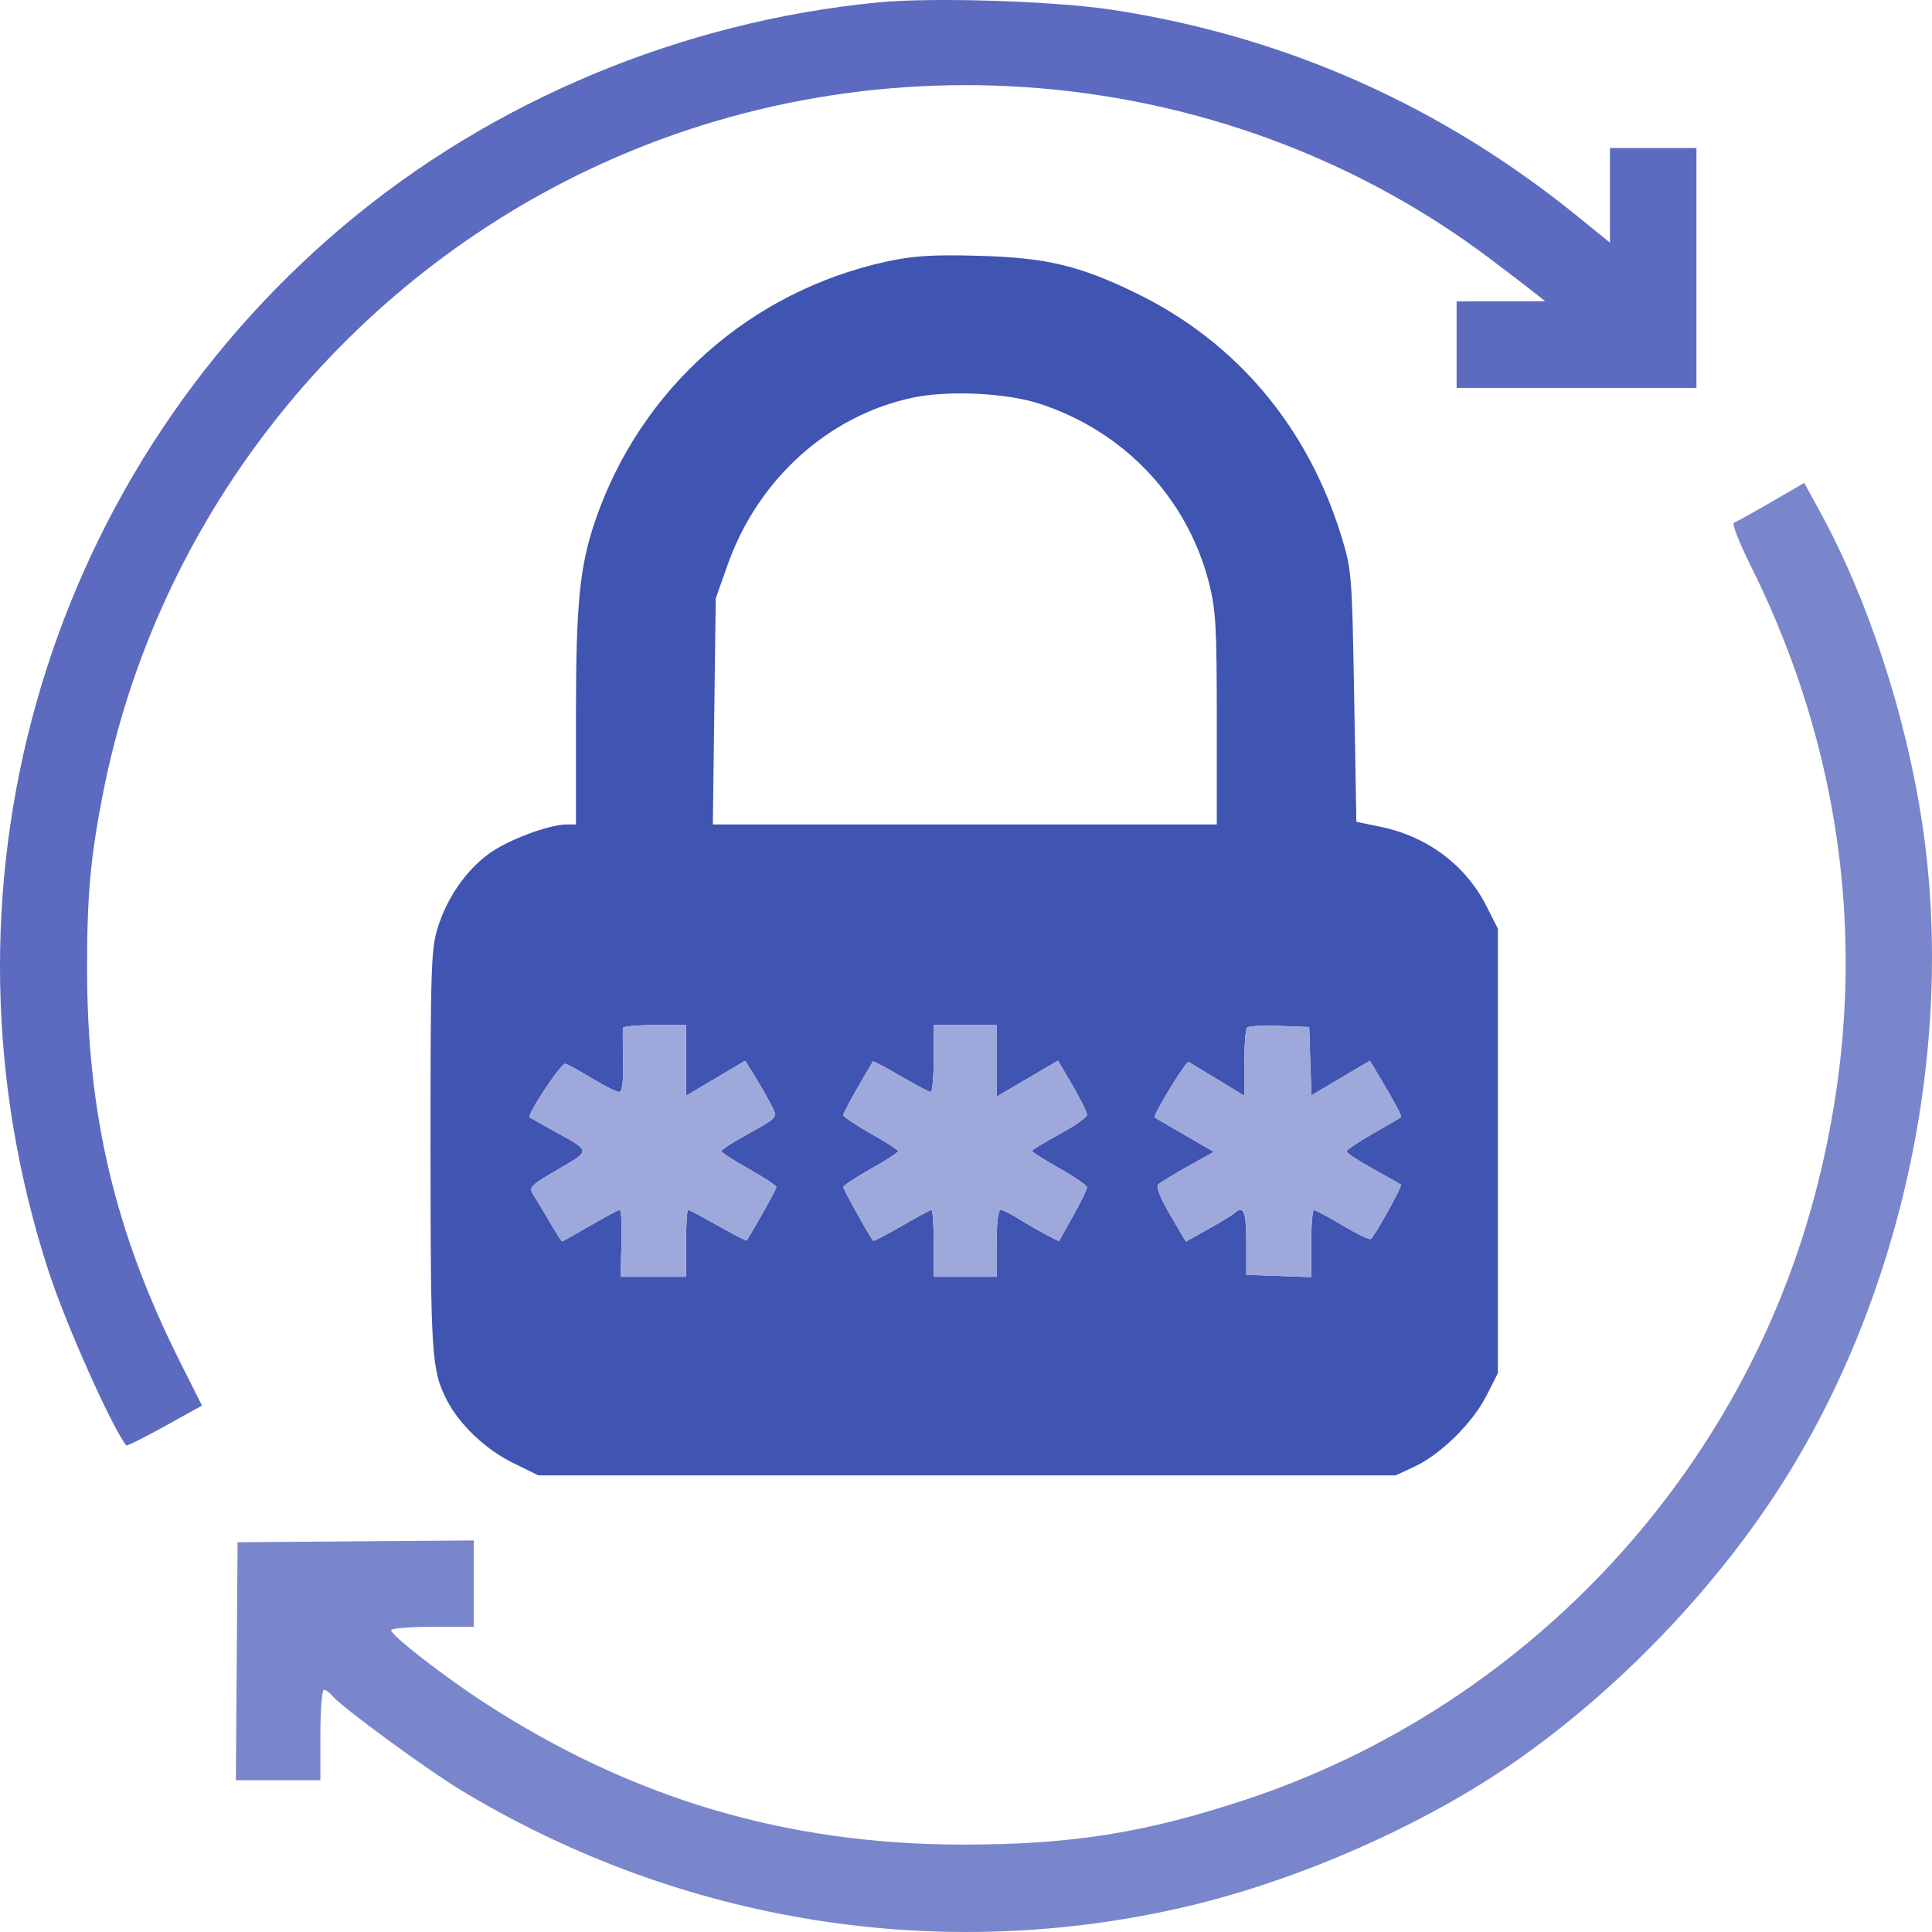 <svg width="200" height="200" viewBox="0 0 200 200" fill="none" xmlns="http://www.w3.org/2000/svg">
<path d="M183.331 51.986C181.437 53.083 179.709 54.045 179.49 54.123C179.271 54.202 180.043 56.175 181.206 58.51C191.603 79.375 193.818 102.074 187.648 124.53C179.703 153.445 157.454 176.856 128.946 186.3C118.516 189.755 110.828 190.969 99.507 190.95C81.406 190.92 65.486 186.197 50.261 176.339C46.004 173.582 40.493 169.305 40.493 168.757C40.493 168.565 42.416 168.408 44.766 168.408H49.04V163.937V159.466L36.818 159.56L24.595 159.654L24.506 171.971L24.417 184.287H28.792H33.167V179.605C33.167 177.029 33.328 174.922 33.525 174.922C33.721 174.922 34.124 175.214 34.419 175.571C35.389 176.739 44.282 183.251 47.819 185.381C70.574 199.091 97.382 203.356 122.954 197.335C134.555 194.604 147.463 188.896 156.893 182.328C167.206 175.145 176.961 165.101 183.857 154.565C196.742 134.876 202.476 108.675 199.003 85.35C197.326 74.087 193.377 62.033 188.375 52.911L186.773 49.989L183.331 51.986Z" fill="#7986CB"/>
<path fill-rule="evenodd" clip-rule="evenodd" d="M91.774 27.078C77.669 30.157 66.333 40.216 61.651 53.809C60.004 58.591 59.622 62.431 59.622 74.207V85.35H58.647C56.822 85.35 52.505 86.979 50.6 88.385C48.197 90.16 46.279 92.936 45.315 96.034C44.625 98.252 44.563 100.152 44.568 119.078C44.573 140.387 44.672 141.874 46.29 144.997C47.574 147.475 50.276 150.043 53.021 151.395L55.738 152.733H100.109H144.48L146.43 151.824C149.133 150.564 152.455 147.293 153.872 144.496L155.062 142.147V119.143V96.14L153.871 93.787C151.732 89.562 147.727 86.568 142.897 85.584L140.41 85.076L140.182 72.083C139.961 59.451 139.924 58.99 138.856 55.511C135.382 44.184 127.988 35.411 117.674 30.378C111.717 27.471 108.274 26.658 101.135 26.475C96.471 26.355 94.508 26.482 91.774 27.078ZM94.512 41.161C85.81 42.982 78.472 49.59 75.337 58.431L74.093 61.94L73.943 73.645L73.792 85.35H99.877H125.962V74.423C125.962 64.879 125.86 63.097 125.159 60.355C122.913 51.568 116.395 44.663 107.647 41.802C104.203 40.675 98.229 40.384 94.512 41.161ZM64.477 106.42C64.461 106.588 64.473 108.146 64.503 109.881C64.541 112.069 64.41 113.036 64.076 113.036C63.811 113.036 62.563 112.41 61.303 111.645C60.042 110.879 58.789 110.192 58.518 110.118C58.105 110.005 54.499 115.442 54.831 115.676C54.892 115.719 56.04 116.362 57.383 117.106C57.545 117.195 57.699 117.28 57.847 117.362C59.497 118.272 60.299 118.715 60.299 119.158C60.299 119.577 59.58 119.996 58.181 120.812C58.048 120.89 57.91 120.971 57.765 121.055C54.806 122.788 54.703 122.898 55.252 123.751C55.566 124.24 56.33 125.51 56.948 126.574C57.566 127.637 58.125 128.508 58.191 128.508C58.257 128.508 59.564 127.775 61.096 126.879C62.629 125.983 64.007 125.251 64.159 125.251C64.311 125.251 64.391 126.808 64.336 128.711L64.237 132.172H67.627H71.017V128.711C71.017 126.808 71.115 125.251 71.234 125.251C71.353 125.251 72.751 125.989 74.342 126.891C75.934 127.792 77.266 128.48 77.304 128.417C78.655 126.196 80.376 123.087 80.369 122.88C80.364 122.728 79.082 121.885 77.52 121.007C75.958 120.128 74.68 119.3 74.68 119.167C74.68 119.033 75.733 118.336 77.021 117.616C77.243 117.492 77.452 117.376 77.647 117.267C79.495 116.238 80.152 115.872 80.217 115.422C80.252 115.173 80.107 114.898 79.882 114.472C79.839 114.391 79.793 114.304 79.745 114.21C79.354 113.452 78.607 112.153 78.084 111.323L77.133 109.812L74.075 111.621L71.017 113.43V109.772V106.115H67.762C65.971 106.115 64.493 106.252 64.477 106.42ZM96.658 109.576C96.658 111.479 96.518 113.036 96.346 113.036C96.175 113.036 94.775 112.3 93.234 111.399C91.695 110.499 90.405 109.812 90.368 109.872C88.668 112.716 87.297 115.201 87.297 115.437C87.297 115.606 88.575 116.463 90.137 117.342C91.698 118.221 92.981 119.043 92.986 119.17C92.991 119.296 91.714 120.12 90.147 121.002C88.581 121.883 87.299 122.732 87.298 122.888C87.297 123.116 89.968 127.93 90.379 128.442C90.44 128.518 91.773 127.831 93.34 126.915C94.907 126 96.295 125.251 96.424 125.251C96.553 125.251 96.658 126.808 96.658 128.711V132.172H99.914H103.17V128.711C103.17 126.631 103.336 125.251 103.585 125.251C103.813 125.251 104.683 125.681 105.518 126.207C106.353 126.733 107.617 127.463 108.327 127.83L109.618 128.496L111.075 125.891C111.876 124.458 112.531 123.121 112.531 122.919C112.531 122.717 111.249 121.831 109.683 120.95C108.117 120.068 106.837 119.255 106.841 119.143C106.844 119.031 108.126 118.249 109.689 117.405C111.252 116.562 112.531 115.662 112.531 115.406C112.531 115.15 111.854 113.782 111.026 112.367L109.521 109.793L108.279 110.525C107.596 110.928 106.167 111.766 105.103 112.389L103.17 113.521V109.818V106.115H99.914H96.658V109.576ZM129.098 106.37C128.94 106.528 128.811 108.182 128.811 110.046V113.434L126.063 111.762C124.553 110.842 123.195 110.019 123.047 109.933C122.791 109.783 119.303 115.497 119.54 115.679C119.602 115.727 121.004 116.548 122.655 117.503L125.657 119.239L122.949 120.75C121.459 121.581 120.077 122.43 119.876 122.636C119.659 122.859 120.17 124.131 121.136 125.773L122.762 128.536L125.074 127.239C126.346 126.526 127.56 125.787 127.773 125.597C128.744 124.727 129.014 125.382 129.014 128.609V131.969L132.372 132.087L135.73 132.205V128.728C135.73 126.815 135.867 125.258 136.035 125.266C136.203 125.275 137.529 125.99 138.983 126.857C140.437 127.724 141.75 128.356 141.901 128.263C142.281 128.029 145.197 122.773 145.026 122.633C144.95 122.571 143.65 121.836 142.14 121C140.629 120.165 139.393 119.352 139.393 119.195C139.393 119.038 140.629 118.205 142.14 117.343C143.65 116.482 144.957 115.716 145.043 115.641C145.129 115.567 144.438 114.224 143.506 112.656L141.814 109.805L138.787 111.595L135.76 113.385L135.643 109.852L135.526 106.318L132.455 106.201C130.766 106.136 129.256 106.213 129.098 106.37Z" fill="#4054B2"/>
<path d="M90.904 0.248C70.529 2.228 50.897 10.44 35.531 23.412C4.258 49.812 -7.75 92.475 5.057 131.68C6.838 137.134 11.562 147.714 13.071 149.629C13.138 149.714 14.929 148.821 17.052 147.644L20.911 145.506L18.735 141.18C11.905 127.6 9.014 115.415 9.014 100.211C9.014 92.641 9.354 88.863 10.628 82.297C16.081 54.188 34.944 29.922 60.952 17.564C91.273 3.156 127.682 6.755 154.248 26.785C156.262 28.304 158.369 29.915 158.928 30.364L159.946 31.182L155.367 31.191L150.788 31.2V35.679V40.157H163.202H175.615V27.739V15.321H171.138H166.661V20.222V25.122L163.507 22.554C149.284 10.975 133.12 3.773 115.176 1.021C109.193 0.103 96.539 -0.299 90.904 0.248Z" fill="#5C6BC0"/>
<path d="M96.658 109.576C96.658 111.479 96.518 113.036 96.346 113.036C96.175 113.036 94.775 112.3 93.234 111.399C91.695 110.499 90.405 109.812 90.368 109.872C88.668 112.716 87.297 115.201 87.297 115.437C87.297 115.606 88.575 116.463 90.137 117.342C91.698 118.221 92.981 119.043 92.986 119.17C92.991 119.296 91.714 120.12 90.147 121.002C88.581 121.883 87.299 122.732 87.298 122.888C87.297 123.116 89.968 127.93 90.379 128.442C90.44 128.518 91.773 127.831 93.34 126.915C94.907 126 96.295 125.251 96.424 125.251C96.553 125.251 96.658 126.808 96.658 128.711V132.172H99.914H103.17V128.711C103.17 126.631 103.336 125.251 103.585 125.251C103.813 125.251 104.683 125.681 105.518 126.207C106.353 126.733 107.617 127.463 108.327 127.83L109.618 128.496L111.075 125.891C111.876 124.458 112.531 123.121 112.531 122.919C112.531 122.717 111.249 121.831 109.683 120.95C108.117 120.068 106.837 119.255 106.841 119.143C106.844 119.031 108.126 118.249 109.689 117.405C111.252 116.562 112.531 115.662 112.531 115.406C112.531 115.15 111.854 113.782 111.026 112.367L109.521 109.793L108.279 110.525C107.596 110.928 106.167 111.766 105.103 112.389L103.17 113.521V109.818V106.115H99.914H96.658V109.576Z" fill="#9FA8DA"/>
<path d="M129.098 106.37C128.94 106.528 128.811 108.182 128.811 110.046V113.434L126.063 111.762C124.553 110.842 123.195 110.019 123.047 109.933C122.791 109.783 119.303 115.497 119.54 115.679C119.602 115.727 121.004 116.548 122.655 117.503L125.657 119.239L122.949 120.75C121.459 121.581 120.077 122.43 119.876 122.636C119.659 122.859 120.17 124.131 121.136 125.773L122.762 128.536L125.074 127.239C126.346 126.526 127.56 125.787 127.773 125.597C128.744 124.727 129.014 125.382 129.014 128.609V131.969L132.372 132.087L135.73 132.205V128.728C135.73 126.815 135.867 125.258 136.035 125.266C136.203 125.275 137.529 125.99 138.983 126.857C140.437 127.724 141.75 128.356 141.901 128.263C142.281 128.029 145.197 122.773 145.026 122.633C144.95 122.571 143.65 121.836 142.14 121C140.629 120.165 139.393 119.352 139.393 119.195C139.393 119.038 140.629 118.205 142.14 117.343C143.65 116.482 144.957 115.716 145.043 115.641C145.129 115.567 144.438 114.224 143.506 112.656L141.814 109.805L138.787 111.595L135.76 113.385L135.643 109.852L135.526 106.318L132.455 106.201C130.766 106.136 129.256 106.213 129.098 106.37Z" fill="#9FA8DA"/>
<path d="M64.477 106.42C64.461 106.588 64.473 108.146 64.503 109.881C64.541 112.069 64.41 113.036 64.076 113.036C63.811 113.036 62.563 112.41 61.303 111.645C60.042 110.879 58.789 110.192 58.518 110.118C58.105 110.005 54.499 115.442 54.831 115.676C54.892 115.719 56.04 116.362 57.383 117.106C57.545 117.195 57.699 117.28 57.847 117.362C59.497 118.272 60.299 118.715 60.299 119.158C60.299 119.577 59.58 119.996 58.181 120.812C58.048 120.89 57.91 120.971 57.765 121.055C54.806 122.788 54.703 122.898 55.252 123.751C55.566 124.24 56.33 125.51 56.948 126.574C57.566 127.637 58.125 128.508 58.191 128.508C58.257 128.508 59.564 127.775 61.096 126.879C62.629 125.983 64.007 125.251 64.159 125.251C64.311 125.251 64.391 126.808 64.336 128.711L64.237 132.172H67.627H71.017V128.711C71.017 126.808 71.115 125.251 71.234 125.251C71.353 125.251 72.751 125.989 74.342 126.891C75.934 127.792 77.266 128.48 77.304 128.417C78.655 126.196 80.376 123.087 80.369 122.88C80.364 122.728 79.082 121.885 77.52 121.007C75.958 120.128 74.68 119.3 74.68 119.167C74.68 119.033 75.733 118.336 77.021 117.616C77.243 117.492 77.452 117.376 77.647 117.267C79.495 116.238 80.152 115.872 80.217 115.422C80.252 115.173 80.107 114.898 79.882 114.472C79.839 114.391 79.793 114.304 79.745 114.21C79.354 113.452 78.607 112.153 78.084 111.323L77.133 109.812L74.075 111.621L71.017 113.43V109.772V106.115H67.762C65.971 106.115 64.493 106.252 64.477 106.42Z" fill="#9FA8DA"/>
</svg>

